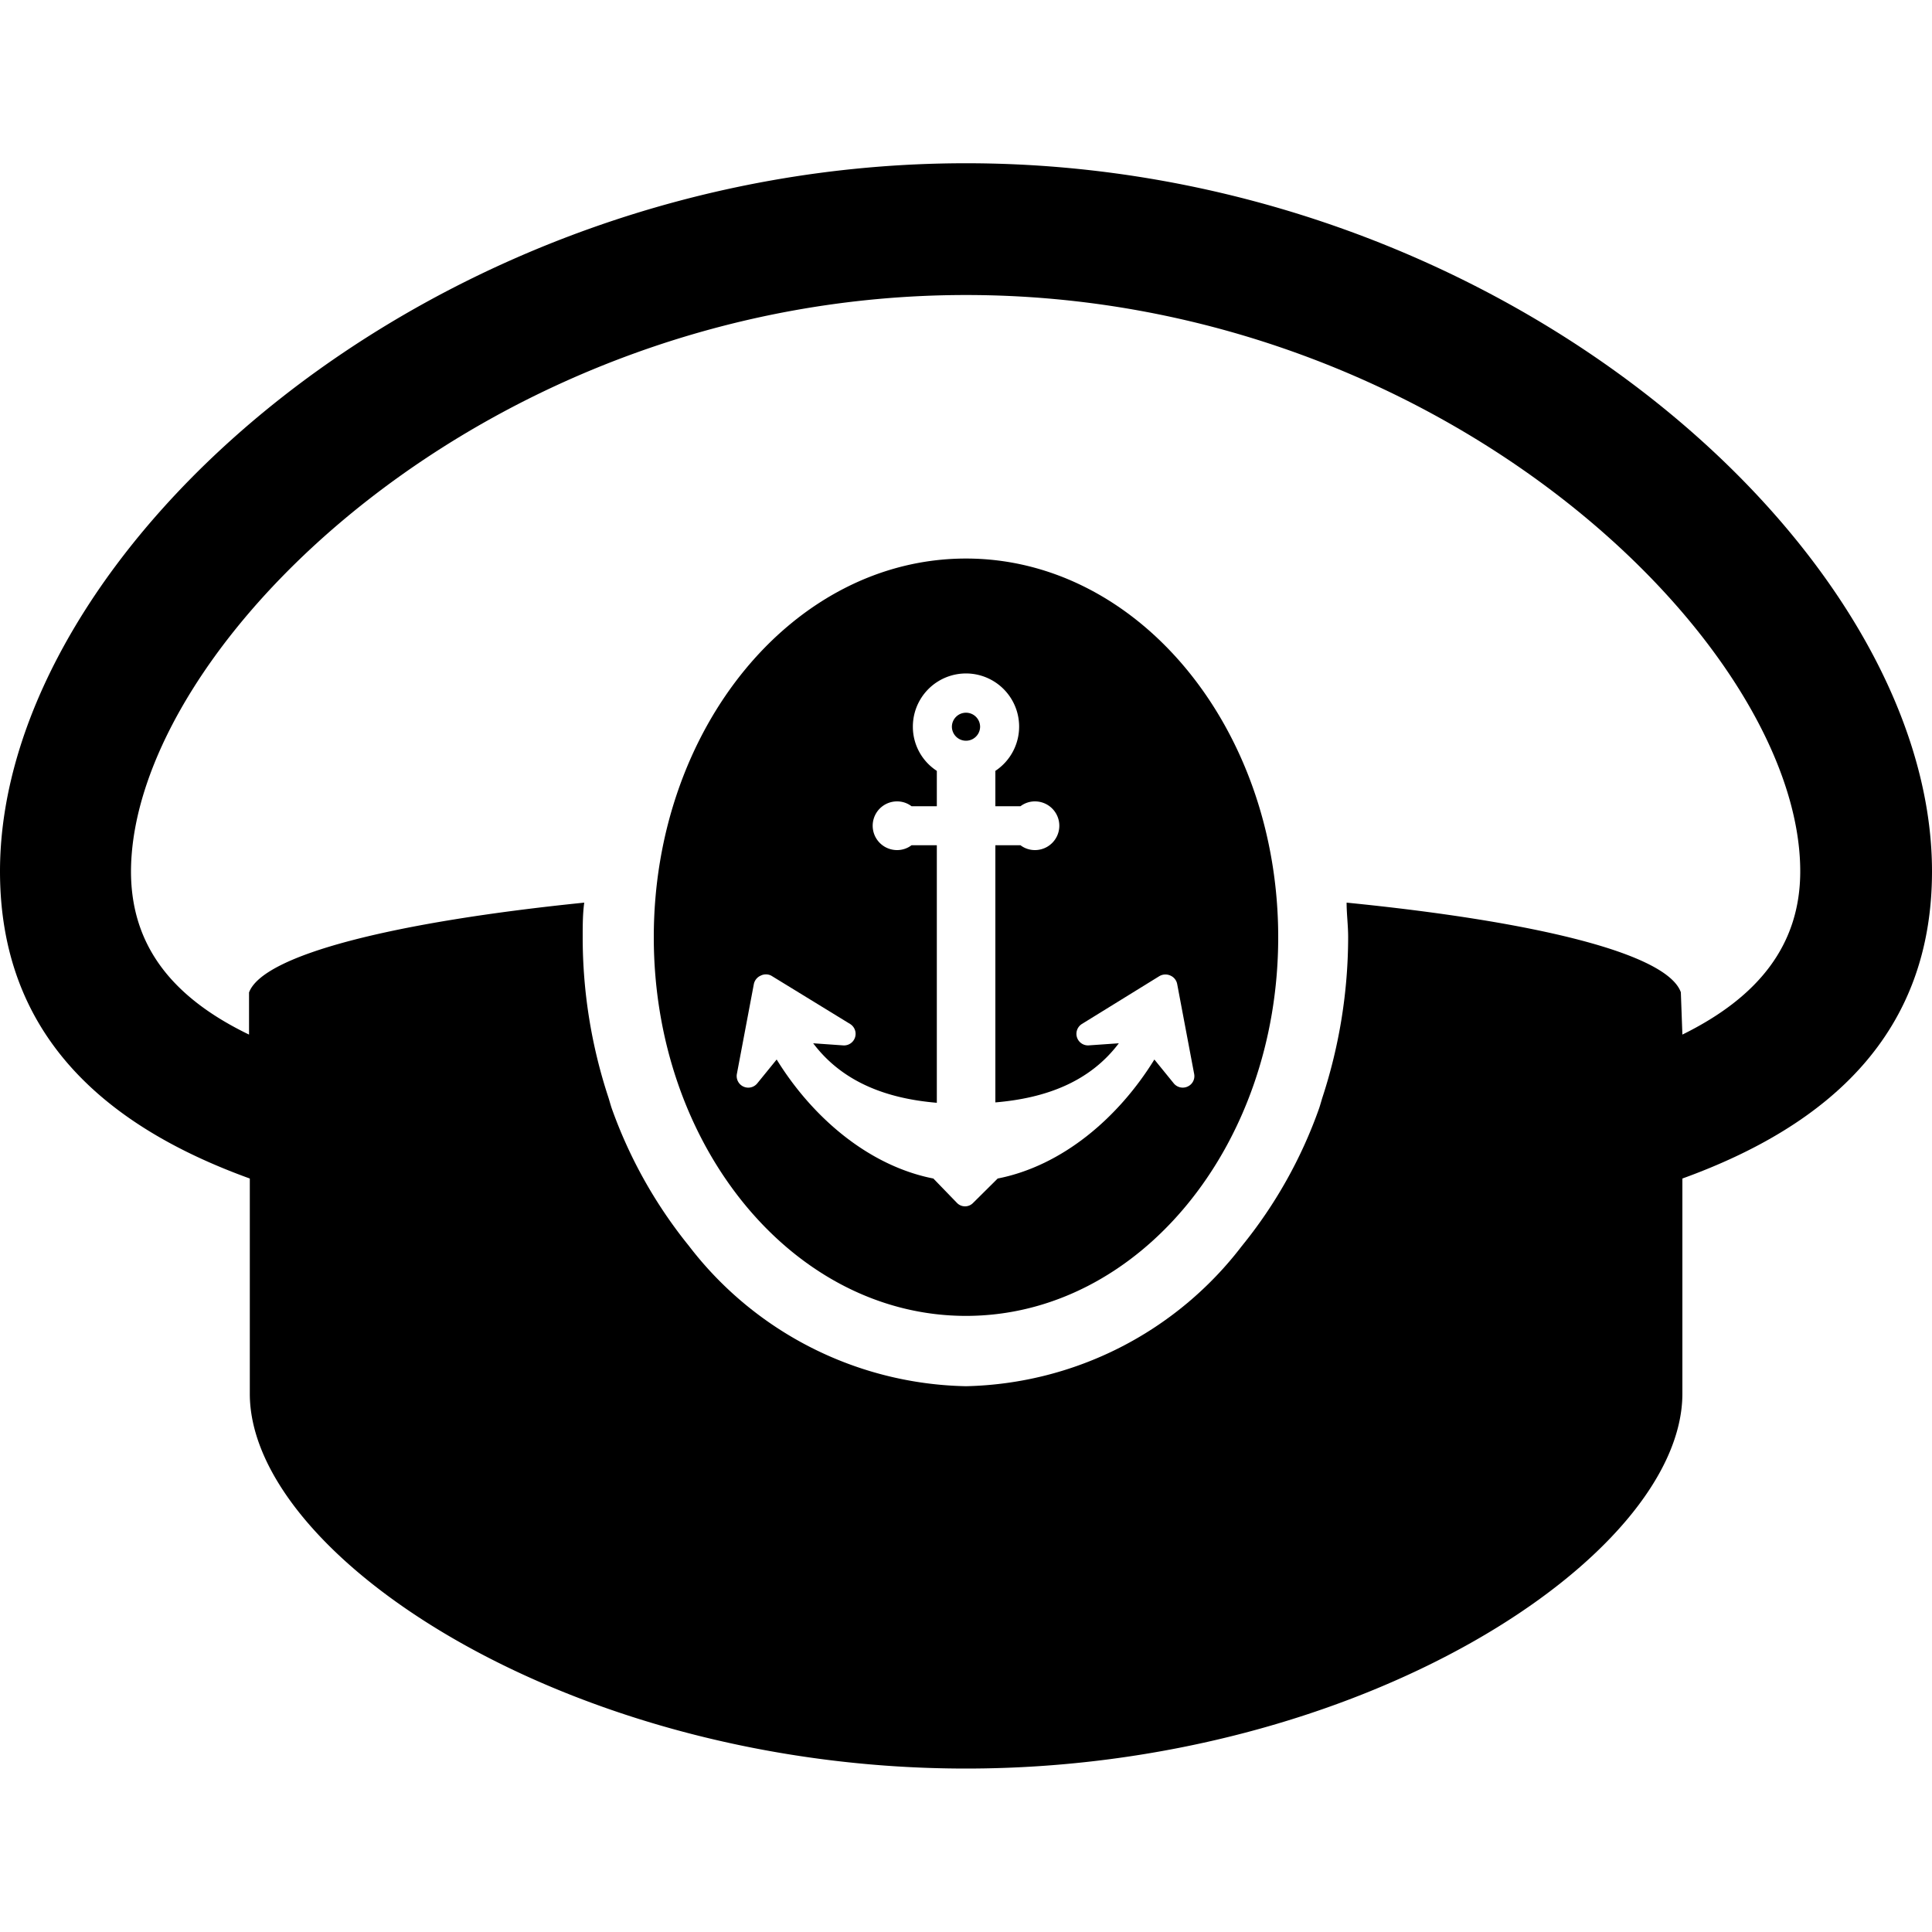 <svg class="ui icon" xmlns="http://www.w3.org/2000/svg" viewBox="0 0 100 100"><path d="M50,36.89a.73.73,0,0,0-.73.72.73.73,0,1,0,1.46,0A.73.73,0,0,0,50,36.89Z"/><path d="M50,8.45C22.3,8.45,0,28.5,0,45.1,0,53.45,5.27,58.23,12.93,61V72.14h0c0,8.42,16.6,19.4,37.07,19.4s37.07-11,37.08-19.4h0V61C94.73,58.23,100,53.45,100,45.1,100,28.5,77.7,8.45,50,8.45Zm37.08,45.1L87,51.36c-.71-2-7.46-3.66-17.3-4.64,0,.59.08,1.18.08,1.79a26.76,26.76,0,0,1-1.33,8.29c-.06.19-.11.38-.17.56a23.92,23.92,0,0,1-4,7.13A18.47,18.47,0,0,1,50,71.75a18.51,18.51,0,0,1-14.34-7.26,24.25,24.25,0,0,1-4-7.13c-.06-.18-.11-.37-.17-.56a26.47,26.47,0,0,1-1.33-8.29c0-.61,0-1.2.08-1.79-9.84,1-16.63,2.7-17.35,4.65v2.18c-4-1.93-6.11-4.63-6.11-8.45C6.82,33.37,25.36,15.27,50,15.27S93.18,33.37,93.18,45.1C93.18,48.92,91,51.62,87.08,53.55Z"/><path d="M50,28.91c-8.93,0-16.16,8.77-16.16,19.6S41.07,68.11,50,68.11s16.16-8.78,16.16-19.6S58.92,28.91,50,28.91ZM60.59,50.5a.6.6,0,0,1,.34.43l.88,4.66a.59.59,0,0,1-.34.65.6.6,0,0,1-.72-.17l-1-1.23c-1.85,3-4.75,5.5-8.11,6.16l-1.27,1.26a.58.58,0,0,1-.84,0L48.31,61c-3.35-.66-6.26-3.16-8.11-6.16l-1,1.23a.6.6,0,0,1-1.06-.48l.88-4.66a.61.61,0,0,1,.35-.43.6.6,0,0,1,.55,0L44,53a.6.6,0,0,1-.35,1.11L42.09,54c1.51,2,3.78,2.86,6.4,3.08V43.75H47.18a1.23,1.23,0,0,1-.75.25,1.26,1.26,0,0,1,0-2.52,1.23,1.23,0,0,1,.75.25h1.31V39.9a2.72,2.72,0,0,1-1.24-2.29,2.75,2.75,0,1,1,4.27,2.29v1.83h1.3a1.23,1.23,0,0,1,.75-.25,1.26,1.26,0,1,1,0,2.52,1.23,1.23,0,0,1-.75-.25h-1.3V57.06C54.13,56.84,56.4,56,57.91,54l-1.58.11A.6.6,0,0,1,56,53L60,50.53A.62.62,0,0,1,60.59,50.5Z"/></svg>